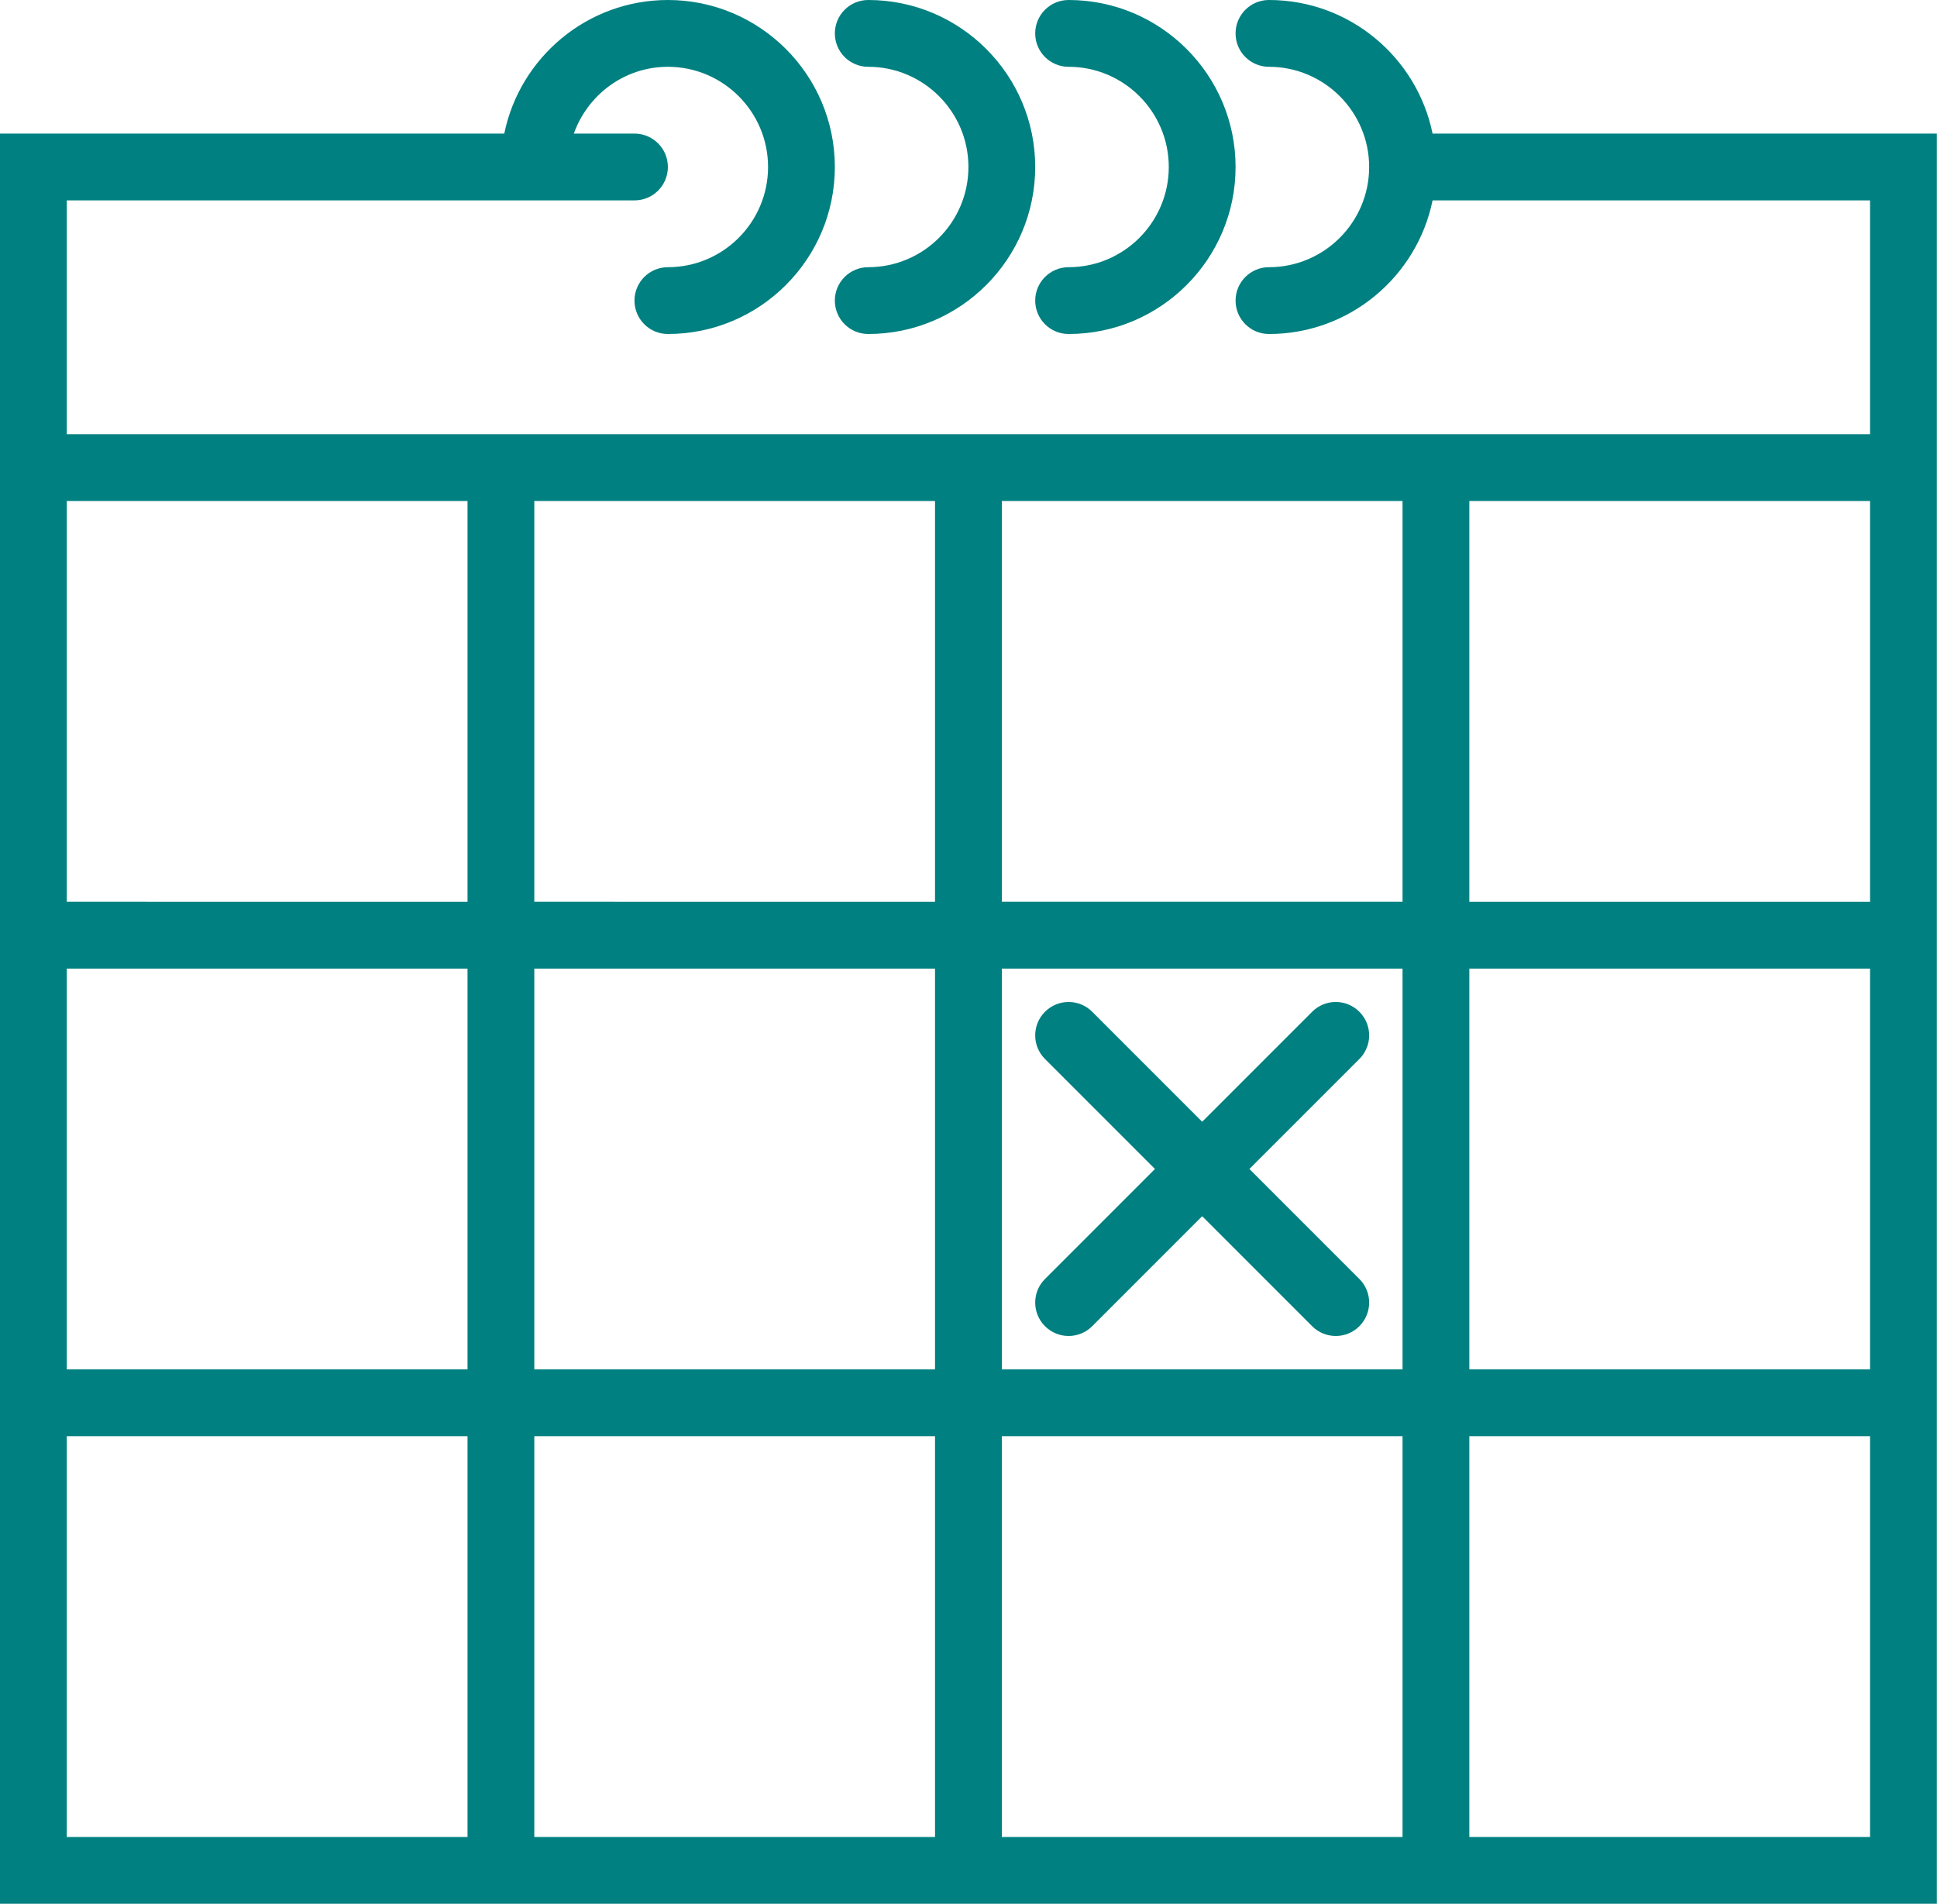 <?xml version="1.0" encoding="UTF-8" standalone="no"?>
<svg
   xmlns:dc="http://purl.org/dc/elements/1.1/"
   xmlns:cc="http://creativecommons.org/ns#"
   xmlns:rdf="http://www.w3.org/1999/02/22-rdf-syntax-ns#"
   xmlns:svg="http://www.w3.org/2000/svg"
   xmlns="http://www.w3.org/2000/svg"
   xmlns:sodipodi="http://sodipodi.sourceforge.net/DTD/sodipodi-0.dtd"
   xmlns:inkscape="http://www.inkscape.org/namespaces/inkscape"
   xml:space="preserve"
   viewBox="0 0 100 98.276"
   y="0px"
   x="0px"
   id="Capa_1"
   version="1.1"
   sodipodi:docname="calendar-color.svg"
   width="100"
   height="98.276"
   inkscape:version="0.92.2 5c3e80d, 2017-08-06"><sodipodi:namedview
     pagecolor="#ffffff"
     bordercolor="#666666"
     borderopacity="1"
     objecttolerance="10"
     gridtolerance="10"
     guidetolerance="10"
     inkscape:pageopacity="0"
     inkscape:pageshadow="2"
     inkscape:window-width="738"
     inkscape:window-height="480"
     id="namedview25"
     showgrid="false"
     inkscape:pagecheckerboard="true"
     fit-margin-top="0"
     fit-margin-left="0"
     fit-margin-right="0"
     fit-margin-bottom="0"
     inkscape:zoom="4.0689655"
     inkscape:cx="50"
     inkscape:cy="49.137929"
     inkscape:window-x="0"
     inkscape:window-y="0"
     inkscape:window-maximized="0"
     inkscape:current-layer="Capa_1" /><defs
     id="defs45" /><g
     style="fill:#008080;fill-opacity:1"
     id="g10"
     transform="matrix(1.724,0,0,1.724,0,-0.862)"><path
       style="fill:#008080;fill-opacity:1"
       id="path2"
       d="M 42.899,4.5 C 42.434,2.221 40.415,0.5 38,0.5 c -0.552,0 -1,0.447 -1,1 0,0.553 0.448,1 1,1 1.654,0 3,1.346 3,3 0,1.654 -1.346,3 -3,3 -0.552,0 -1,0.447 -1,1 0,0.553 0.448,1 1,1 2.414,0 4.434,-1.721 4.899,-4 H 56 v 7 H 44 42 30 28 16 14 2 v -7 h 14 3 c 0.552,0 1,-0.447 1,-1 0,-0.553 -0.448,-1 -1,-1 h -1.816 c 0.414,-1.162 1.514,-2 2.816,-2 1.654,0 3,1.346 3,3 0,1.654 -1.346,3 -3,3 -0.552,0 -1,0.447 -1,1 0,0.553 0.448,1 1,1 2.757,0 5,-2.243 5,-5 0,-2.757 -2.243,-5 -5,-5 -2.414,0 -4.434,1.721 -4.899,4 H 0 v 9 3 11 2 12 2 14 h 14 2 12 2 12 2 14 v -14 -2 -12 -2 -11 -3 -9 z M 30,15.5 h 12 v 12 H 30 Z m 12,26 H 30 v -12 h 12 z m -26,-12 h 12 v 12 H 16 Z m 0,-14 h 12 v 12 H 16 Z m -14,1 v -1 h 12 v 12 H 2 Z m 0,13 h 12 v 12 H 2 Z m 0,26 v -12 h 12 v 12 z m 14,0 v -12 h 12 v 12 z m 14,0 v -12 h 12 v 12 z m 26,0 H 44 v -12 h 12 z m 0,-14 H 44 v -12 h 12 z m -12,-14 v -12 h 12 v 1 11 z"
       inkscape:connector-curvature="0" /><path
       style="fill:#008080;fill-opacity:1"
       id="path4"
       d="m 26,2.5 c 1.654,0 3,1.346 3,3 0,1.654 -1.346,3 -3,3 -0.552,0 -1,0.447 -1,1 0,0.553 0.448,1 1,1 2.757,0 5,-2.243 5,-5 0,-2.757 -2.243,-5 -5,-5 -0.552,0 -1,0.447 -1,1 0,0.553 0.448,1 1,1 z"
       inkscape:connector-curvature="0" /><path
       style="fill:#008080;fill-opacity:1"
       id="path6"
       d="m 32,2.5 c 1.654,0 3,1.346 3,3 0,1.654 -1.346,3 -3,3 -0.552,0 -1,0.447 -1,1 0,0.553 0.448,1 1,1 2.757,0 5,-2.243 5,-5 0,-2.757 -2.243,-5 -5,-5 -0.552,0 -1,0.447 -1,1 0,0.553 0.448,1 1,1 z"
       inkscape:connector-curvature="0" /><path
       style="fill:#008080;fill-opacity:1"
       id="path8"
       d="m 31.293,40.207 c 0.195,0.195 0.451,0.293 0.707,0.293 0.256,0 0.512,-0.098 0.707,-0.293 L 36,36.914 l 3.293,3.293 c 0.195,0.195 0.451,0.293 0.707,0.293 0.256,0 0.512,-0.098 0.707,-0.293 0.391,-0.391 0.391,-1.023 0,-1.414 L 37.414,35.5 40.707,32.207 c 0.391,-0.391 0.391,-1.023 0,-1.414 -0.391,-0.391 -1.023,-0.391 -1.414,0 L 36,34.086 32.707,30.793 c -0.391,-0.391 -1.023,-0.391 -1.414,0 -0.391,0.391 -0.391,1.023 0,1.414 l 3.293,3.293 -3.293,3.293 c -0.391,0.391 -0.391,1.023 0,1.414 z"
       inkscape:connector-curvature="0" /></g><g
     id="g12"
     transform="translate(21,20.138)" /><g
     id="g14"
     transform="translate(21,20.138)" /><g
     id="g16"
     transform="translate(21,20.138)" /><g
     id="g18"
     transform="translate(21,20.138)" /><g
     id="g20"
     transform="translate(21,20.138)" /><g
     id="g22"
     transform="translate(21,20.138)" /><g
     id="g24"
     transform="translate(21,20.138)" /><g
     id="g26"
     transform="translate(21,20.138)" /><g
     id="g28"
     transform="translate(21,20.138)" /><g
     id="g30"
     transform="translate(21,20.138)" /><g
     id="g32"
     transform="translate(21,20.138)" /><g
     id="g34"
     transform="translate(21,20.138)" /><g
     id="g36"
     transform="translate(21,20.138)" /><g
     id="g38"
     transform="translate(21,20.138)" /><g
     id="g40"
     transform="translate(21,20.138)" /></svg>